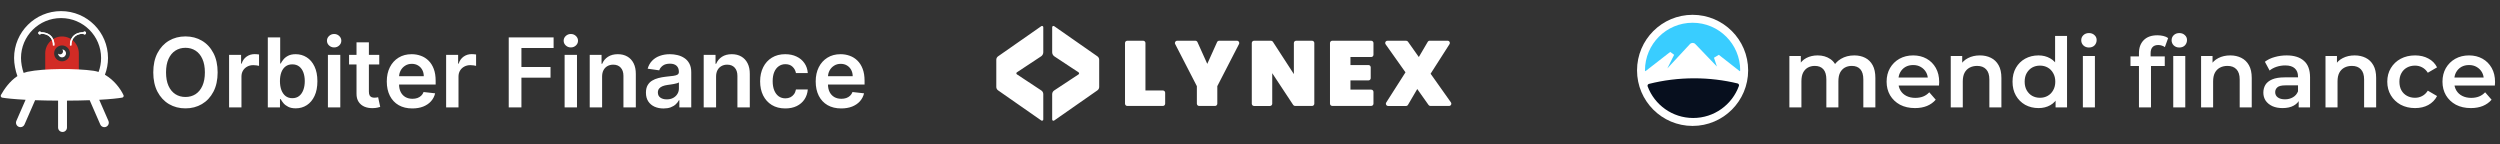 <svg width="675" height="39" viewBox="0 0 675 39" fill="none" xmlns="http://www.w3.org/2000/svg">
<rect x="0" y="0" width="675" height="39" fill="#333333" stroke="none"/>
<path fill-rule="evenodd" clip-rule="evenodd" d="M281.089 15.216L274.556 19.531C274.367 19.659 274.367 19.939 274.556 20.068L281.15 24.421C281.483 24.64 281.687 25.019 281.687 25.42V32.255C281.687 32.528 281.377 32.694 281.15 32.535L269.484 24.398C269.182 24.186 269 23.845 269 23.474V16.132C269 15.761 269.182 15.42 269.484 15.208L281.15 7.063C281.377 6.904 281.687 7.063 281.687 7.343V14.111C281.687 14.557 281.46 14.974 281.089 15.223V15.216ZM382.66 24.035L385.711 28.349C385.824 28.508 386.014 28.607 386.211 28.607H391.244C391.744 28.607 392.032 28.047 391.744 27.638L386.264 19.902L391.358 11.938C391.623 11.529 391.328 10.992 390.843 10.992H386.021C385.802 10.992 385.605 11.105 385.491 11.295L383.084 15.398L380.155 11.257C380.041 11.098 379.852 10.999 379.655 10.999H374.621C374.122 10.999 373.834 11.56 374.122 11.968L379.481 19.531L374.288 27.668C374.023 28.077 374.318 28.614 374.803 28.614H379.625C379.844 28.614 380.041 28.501 380.155 28.312L382.66 24.035ZM309.271 24.428H313.98C314.32 24.428 314.593 24.701 314.593 25.041V27.994C314.593 28.334 314.32 28.607 313.98 28.607H304.366C304.025 28.607 303.753 28.334 303.753 27.994V11.613C303.753 11.272 304.025 10.999 304.366 10.999H308.658C308.999 10.999 309.271 11.272 309.271 11.613V24.428ZM334.532 11.893L328.673 23.262V27.994C328.673 28.334 328.4 28.607 328.059 28.607H323.767C323.427 28.607 323.154 28.334 323.154 27.994V23.262L317.295 11.893C317.083 11.484 317.378 10.999 317.84 10.999H322.753C322.995 10.999 323.215 11.143 323.313 11.363L325.963 17.245L328.612 11.363C328.71 11.143 328.93 10.999 329.172 10.999H333.987C334.448 10.999 334.744 11.484 334.532 11.893ZM349.679 28.607H354.251C354.591 28.607 354.864 28.334 354.864 27.994V11.613C354.864 11.272 354.591 10.999 354.251 10.999H349.959C349.618 10.999 349.346 11.272 349.346 11.613V20.008L343.683 11.28C343.57 11.105 343.381 10.999 343.169 10.999H338.596C338.256 10.999 337.983 11.272 337.983 11.613V28.001C337.983 28.342 338.256 28.614 338.596 28.614H342.889C343.229 28.614 343.502 28.342 343.502 28.001V19.758L349.164 28.334C349.277 28.501 349.474 28.607 349.679 28.607ZM364.622 15.398V17.562H369.482C369.822 17.562 370.095 17.835 370.095 18.176V21.098C370.095 21.438 369.822 21.711 369.482 21.711H364.622V24.201H370.223C370.564 24.201 370.837 24.474 370.837 24.814V27.986C370.837 28.327 370.564 28.599 370.223 28.599H359.709C359.368 28.599 359.096 28.327 359.096 27.986V11.613C359.096 11.272 359.368 10.999 359.709 10.999H370.223C370.564 10.999 370.837 11.272 370.837 11.613V14.784C370.837 15.125 370.564 15.398 370.223 15.398H364.622ZM296.781 23.474V16.132C296.781 15.761 296.6 15.42 296.297 15.208L284.624 7.063C284.397 6.904 284.087 7.071 284.087 7.343V14.111C284.087 14.557 284.314 14.974 284.685 15.223L291.218 19.538C291.407 19.667 291.407 19.947 291.218 20.076L284.624 24.428C284.291 24.648 284.087 25.026 284.087 25.427V32.263C284.087 32.543 284.397 32.702 284.624 32.543L296.297 24.398C296.6 24.186 296.781 23.845 296.781 23.474Z" fill="white"/>
<g clip-path="url(#clip0_14_2)">
<path fill-rule="evenodd" clip-rule="evenodd" d="M16.749 9.848C14.242 9.848 12.21 11.892 12.21 14.414V18.711C12.21 21.233 14.242 23.277 16.749 23.277C19.255 23.277 21.287 21.233 21.287 18.711V14.414C21.287 11.892 19.255 9.848 16.749 9.848ZM16.749 16.563C17.928 16.563 18.884 15.601 18.884 14.414C18.884 13.227 17.928 12.265 16.749 12.265C15.569 12.265 14.613 13.227 14.613 14.414C14.613 15.601 15.569 16.563 16.749 16.563Z" fill="#D22B25"/>
<path fill-rule="evenodd" clip-rule="evenodd" d="M16.216 14.684C16.658 14.684 17.017 14.323 17.017 13.878C17.017 13.673 16.941 13.486 16.815 13.344C17.375 13.377 17.819 13.845 17.819 14.416C17.819 15.009 17.34 15.49 16.751 15.49C16.183 15.49 15.718 15.044 15.685 14.481C15.826 14.607 16.012 14.684 16.216 14.684Z" fill="white"/>
<path fill-rule="evenodd" clip-rule="evenodd" d="M11.087 9.112C11.018 9.231 10.889 9.311 10.742 9.311C10.521 9.311 10.342 9.13 10.342 8.908C10.342 8.685 10.521 8.505 10.742 8.505C10.889 8.505 11.018 8.585 11.088 8.704C12.594 8.724 13.525 9.301 14.064 10.047C14.603 10.794 14.73 11.685 14.682 12.281L14.278 12.249C14.32 11.726 14.206 10.938 13.736 10.287C13.281 9.658 12.477 9.131 11.087 9.112Z" fill="white"/>
<path fill-rule="evenodd" clip-rule="evenodd" d="M11.087 9.112C11.018 9.231 10.889 9.311 10.742 9.311C10.521 9.311 10.342 9.13 10.342 8.908C10.342 8.685 10.521 8.505 10.742 8.505C10.889 8.505 11.018 8.585 11.088 8.704C12.594 8.724 13.525 9.301 14.064 10.047C14.603 10.794 14.73 11.685 14.682 12.281L14.278 12.249C14.32 11.726 14.206 10.938 13.736 10.287C13.281 9.658 12.477 9.131 11.087 9.112Z" fill="white"/>
<path fill-rule="evenodd" clip-rule="evenodd" d="M22.484 9.112C22.554 9.231 22.682 9.311 22.829 9.311C23.05 9.311 23.23 9.13 23.23 8.908C23.23 8.685 23.05 8.505 22.829 8.505C22.682 8.505 22.553 8.585 22.483 8.704C20.977 8.724 20.046 9.301 19.508 10.047C18.968 10.794 18.841 11.685 18.889 12.281L19.293 12.249C19.251 11.726 19.365 10.938 19.835 10.287C20.29 9.658 21.094 9.131 22.484 9.112Z" fill="white"/>
<path fill-rule="evenodd" clip-rule="evenodd" d="M22.484 9.112C22.554 9.231 22.682 9.311 22.829 9.311C23.05 9.311 23.23 9.13 23.23 8.908C23.23 8.685 23.05 8.505 22.829 8.505C22.682 8.505 22.553 8.585 22.483 8.704C20.977 8.724 20.046 9.301 19.508 10.047C18.968 10.794 18.841 11.685 18.889 12.281L19.293 12.249C19.251 11.726 19.365 10.938 19.835 10.287C20.29 9.658 21.094 9.131 22.484 9.112Z" fill="white"/>
<path fill-rule="evenodd" clip-rule="evenodd" d="M16.482 4.88C10.504 4.88 5.67 9.714 5.67 15.66C5.67 16.937 5.957 18.481 6.378 19.685C6.709 19.562 7.052 19.46 7.406 19.384C11.811 18.444 20.755 18.445 25.293 19.116C25.75 19.184 26.191 19.29 26.616 19.427C27.055 18.256 27.294 16.987 27.294 15.66C27.294 9.714 22.461 4.88 16.482 4.88ZM3.802 15.66C3.802 17.238 4.162 19.106 4.7 20.544C2.592 21.93 1.109 24.118 0.258 25.631C0.087 25.935 0.26 26.309 0.602 26.366C1.706 26.547 3.757 26.775 6.908 26.942L4.42 32.636C4.153 33.248 4.428 33.961 5.036 34.229C5.643 34.498 6.352 34.22 6.619 33.609L9.483 27.055C11.278 27.118 13.338 27.161 15.682 27.172V34.425C15.682 35.093 16.22 35.634 16.884 35.634C17.547 35.634 18.085 35.093 18.085 34.425V27.173C20.409 27.162 22.444 27.119 24.212 27.056L27.075 33.609C27.342 34.22 28.051 34.498 28.659 34.229C29.266 33.961 29.542 33.248 29.275 32.636L26.787 26.942C29.959 26.771 31.966 26.538 33.001 26.354C33.309 26.299 33.479 25.981 33.348 25.695C32.615 24.096 30.86 21.629 28.328 20.187C28.868 18.78 29.163 17.254 29.163 15.66C29.163 8.661 23.478 3 16.482 3C9.486 3 3.802 8.661 3.802 15.66Z" fill="white"/>
</g>
<path d="M58.761 19.546C58.761 21.583 58.38 23.328 57.617 24.78C56.859 26.227 55.825 27.335 54.514 28.104C53.209 28.874 51.729 29.259 50.073 29.259C48.417 29.259 46.934 28.874 45.623 28.104C44.318 27.329 43.284 26.218 42.521 24.771C41.764 23.319 41.385 21.577 41.385 19.546C41.385 17.508 41.764 15.766 42.521 14.32C43.284 12.867 44.318 11.756 45.623 10.986C46.934 10.217 48.417 9.832 50.073 9.832C51.729 9.832 53.209 10.217 54.514 10.986C55.825 11.756 56.859 12.867 57.617 14.32C58.38 15.766 58.761 17.508 58.761 19.546ZM55.318 19.546C55.318 18.111 55.093 16.902 54.644 15.917C54.2 14.926 53.585 14.178 52.797 13.673C52.009 13.162 51.101 12.907 50.073 12.907C49.045 12.907 48.137 13.162 47.349 13.673C46.562 14.178 45.943 14.926 45.494 15.917C45.05 16.902 44.829 18.111 44.829 19.546C44.829 20.98 45.05 22.192 45.494 23.183C45.943 24.168 46.562 24.916 47.349 25.427C48.137 25.932 49.045 26.184 50.073 26.184C51.101 26.184 52.009 25.932 52.797 25.427C53.585 24.916 54.2 24.168 54.644 23.183C55.093 22.192 55.318 20.98 55.318 19.546ZM61.852 29V14.818H65.093V17.182H65.241C65.499 16.363 65.942 15.732 66.57 15.289C67.204 14.84 67.927 14.615 68.74 14.615C68.924 14.615 69.131 14.624 69.359 14.643C69.592 14.655 69.786 14.677 69.94 14.707V17.782C69.799 17.733 69.574 17.69 69.266 17.653C68.965 17.61 68.672 17.588 68.389 17.588C67.78 17.588 67.232 17.72 66.746 17.985C66.265 18.244 65.887 18.604 65.61 19.065C65.333 19.527 65.194 20.059 65.194 20.663V29H61.852ZM72.308 29V10.091H75.651V17.163H75.789C75.962 16.819 76.205 16.452 76.519 16.065C76.833 15.671 77.257 15.335 77.793 15.058C78.328 14.775 79.011 14.633 79.843 14.633C80.938 14.633 81.926 14.914 82.806 15.474C83.693 16.028 84.394 16.849 84.911 17.939C85.435 19.022 85.696 20.352 85.696 21.928C85.696 23.485 85.441 24.808 84.93 25.898C84.419 26.987 83.723 27.818 82.843 28.391C81.963 28.963 80.966 29.249 79.852 29.249C79.039 29.249 78.365 29.114 77.83 28.843C77.294 28.572 76.863 28.246 76.537 27.864C76.217 27.477 75.968 27.11 75.789 26.766H75.595V29H72.308ZM75.586 21.909C75.586 22.826 75.715 23.63 75.974 24.319C76.239 25.008 76.617 25.547 77.11 25.935C77.608 26.316 78.211 26.507 78.919 26.507C79.658 26.507 80.276 26.31 80.775 25.916C81.274 25.516 81.649 24.971 81.901 24.282C82.16 23.586 82.289 22.796 82.289 21.909C82.289 21.029 82.163 20.247 81.911 19.564C81.658 18.881 81.283 18.345 80.784 17.957C80.286 17.57 79.664 17.376 78.919 17.376C78.205 17.376 77.599 17.563 77.1 17.939C76.602 18.314 76.223 18.841 75.965 19.518C75.712 20.195 75.586 20.992 75.586 21.909ZM88.538 29V14.818H91.88V29H88.538ZM90.218 12.805C89.689 12.805 89.233 12.63 88.852 12.279C88.47 11.922 88.279 11.494 88.279 10.996C88.279 10.491 88.47 10.063 88.852 9.712C89.233 9.355 89.689 9.177 90.218 9.177C90.754 9.177 91.209 9.355 91.585 9.712C91.966 10.063 92.157 10.491 92.157 10.996C92.157 11.494 91.966 11.922 91.585 12.279C91.209 12.63 90.754 12.805 90.218 12.805ZM102.399 14.818V17.403H94.246V14.818H102.399ZM96.259 11.421H99.601V24.734C99.601 25.184 99.669 25.528 99.804 25.768C99.946 26.002 100.13 26.162 100.358 26.249C100.586 26.335 100.838 26.378 101.115 26.378C101.325 26.378 101.515 26.363 101.688 26.332C101.866 26.301 102.002 26.273 102.094 26.249L102.657 28.861C102.479 28.923 102.223 28.991 101.891 29.065C101.565 29.139 101.164 29.182 100.691 29.194C99.853 29.218 99.099 29.092 98.428 28.815C97.757 28.532 97.225 28.095 96.831 27.504C96.443 26.913 96.252 26.175 96.259 25.288V11.421ZM111.32 29.277C109.898 29.277 108.67 28.982 107.636 28.391C106.608 27.794 105.817 26.95 105.263 25.861C104.709 24.765 104.432 23.476 104.432 21.992C104.432 20.533 104.709 19.253 105.263 18.151C105.823 17.043 106.605 16.182 107.608 15.566C108.612 14.944 109.79 14.633 111.145 14.633C112.019 14.633 112.843 14.775 113.619 15.058C114.401 15.335 115.09 15.766 115.687 16.351C116.29 16.936 116.764 17.68 117.109 18.585C117.454 19.484 117.626 20.555 117.626 21.798V22.823H106.002V20.57H114.422C114.416 19.93 114.278 19.361 114.007 18.862C113.736 18.358 113.357 17.96 112.871 17.671C112.391 17.382 111.831 17.237 111.191 17.237C110.507 17.237 109.907 17.403 109.39 17.736C108.873 18.062 108.47 18.493 108.181 19.028C107.898 19.558 107.753 20.139 107.747 20.773V22.74C107.747 23.565 107.898 24.273 108.199 24.864C108.501 25.448 108.922 25.898 109.464 26.212C110.006 26.519 110.64 26.673 111.366 26.673C111.852 26.673 112.292 26.606 112.686 26.47C113.08 26.329 113.422 26.122 113.711 25.852C114.001 25.581 114.219 25.245 114.367 24.845L117.488 25.196C117.291 26.021 116.915 26.741 116.361 27.357C115.813 27.966 115.112 28.44 114.256 28.778C113.4 29.111 112.422 29.277 111.32 29.277ZM120.454 29V14.818H123.694V17.182H123.842C124.101 16.363 124.544 15.732 125.172 15.289C125.806 14.84 126.529 14.615 127.341 14.615C127.526 14.615 127.732 14.624 127.96 14.643C128.194 14.655 128.388 14.677 128.542 14.707V17.782C128.4 17.733 128.175 17.69 127.868 17.653C127.566 17.61 127.274 17.588 126.991 17.588C126.381 17.588 125.833 17.72 125.347 17.985C124.867 18.244 124.488 18.604 124.211 19.065C123.934 19.527 123.796 20.059 123.796 20.663V29H120.454ZM137.359 29V10.091H149.473V12.962H140.785V18.096H148.642V20.967H140.785V29H137.359ZM152.446 29V14.818H155.788V29H152.446ZM154.126 12.805C153.597 12.805 153.141 12.63 152.76 12.279C152.378 11.922 152.187 11.494 152.187 10.996C152.187 10.491 152.378 10.063 152.76 9.712C153.141 9.355 153.597 9.177 154.126 9.177C154.662 9.177 155.117 9.355 155.493 9.712C155.874 10.063 156.065 10.491 156.065 10.996C156.065 11.494 155.874 11.922 155.493 12.279C155.117 12.63 154.662 12.805 154.126 12.805ZM162.567 20.69V29H159.225V14.818H162.42V17.228H162.586C162.912 16.434 163.432 15.803 164.146 15.335C164.866 14.867 165.756 14.633 166.815 14.633C167.793 14.633 168.646 14.843 169.372 15.261C170.105 15.68 170.671 16.286 171.071 17.08C171.477 17.874 171.677 18.838 171.671 19.97V29H168.329V20.487C168.329 19.539 168.083 18.798 167.59 18.262C167.104 17.727 166.43 17.459 165.568 17.459C164.983 17.459 164.463 17.588 164.008 17.847C163.558 18.099 163.205 18.465 162.946 18.945C162.694 19.425 162.567 20.007 162.567 20.69ZM179.15 29.286C178.251 29.286 177.442 29.126 176.722 28.806C176.008 28.48 175.441 28 175.023 27.366C174.61 26.732 174.404 25.95 174.404 25.021C174.404 24.22 174.552 23.559 174.847 23.035C175.143 22.512 175.546 22.094 176.057 21.78C176.568 21.466 177.143 21.229 177.783 21.069C178.43 20.903 179.098 20.783 179.787 20.709C180.618 20.623 181.292 20.546 181.809 20.478C182.326 20.404 182.701 20.293 182.935 20.146C183.175 19.992 183.295 19.755 183.295 19.435V19.379C183.295 18.684 183.089 18.145 182.677 17.764C182.264 17.382 181.67 17.191 180.895 17.191C180.076 17.191 179.427 17.37 178.947 17.727C178.473 18.084 178.153 18.505 177.987 18.991L174.866 18.548C175.112 17.687 175.518 16.966 176.085 16.388C176.651 15.803 177.343 15.366 178.162 15.077C178.981 14.781 179.885 14.633 180.876 14.633C181.56 14.633 182.24 14.713 182.917 14.874C183.594 15.034 184.213 15.298 184.773 15.668C185.333 16.031 185.782 16.526 186.121 17.154C186.465 17.782 186.638 18.567 186.638 19.509V29H183.425V27.052H183.314C183.111 27.446 182.825 27.815 182.455 28.16C182.092 28.498 181.634 28.772 181.08 28.982C180.532 29.185 179.888 29.286 179.15 29.286ZM180.018 26.83C180.689 26.83 181.27 26.698 181.763 26.433C182.255 26.162 182.634 25.805 182.898 25.362C183.169 24.919 183.305 24.436 183.305 23.913V22.241C183.2 22.328 183.022 22.408 182.769 22.482C182.523 22.555 182.246 22.62 181.938 22.675C181.63 22.731 181.326 22.78 181.024 22.823C180.723 22.866 180.461 22.903 180.239 22.934C179.741 23.002 179.295 23.113 178.901 23.266C178.507 23.42 178.196 23.636 177.968 23.913C177.74 24.183 177.626 24.534 177.626 24.965C177.626 25.581 177.851 26.046 178.3 26.359C178.75 26.673 179.322 26.83 180.018 26.83ZM193.341 20.69V29H189.999V14.818H193.193V17.228H193.359C193.686 16.434 194.206 15.803 194.92 15.335C195.64 14.867 196.529 14.633 197.588 14.633C198.567 14.633 199.419 14.843 200.146 15.261C200.878 15.68 201.444 16.286 201.844 17.08C202.251 17.874 202.451 18.838 202.445 19.97V29H199.102V20.487C199.102 19.539 198.856 18.798 198.364 18.262C197.877 17.727 197.203 17.459 196.342 17.459C195.757 17.459 195.237 17.588 194.781 17.847C194.332 18.099 193.978 18.465 193.719 18.945C193.467 19.425 193.341 20.007 193.341 20.69ZM212.028 29.277C210.613 29.277 209.397 28.966 208.381 28.345C207.372 27.723 206.593 26.864 206.045 25.768C205.504 24.667 205.233 23.399 205.233 21.965C205.233 20.524 205.51 19.253 206.064 18.151C206.618 17.043 207.4 16.182 208.409 15.566C209.425 14.944 210.625 14.633 212.01 14.633C213.161 14.633 214.18 14.846 215.066 15.271C215.959 15.689 216.67 16.283 217.199 17.053C217.728 17.816 218.03 18.708 218.104 19.73H214.909C214.78 19.047 214.472 18.477 213.986 18.022C213.506 17.56 212.862 17.329 212.056 17.329C211.373 17.329 210.773 17.514 210.256 17.884C209.739 18.247 209.335 18.77 209.046 19.453C208.763 20.136 208.621 20.955 208.621 21.909C208.621 22.875 208.763 23.706 209.046 24.402C209.329 25.091 209.726 25.624 210.237 25.999C210.754 26.369 211.361 26.553 212.056 26.553C212.549 26.553 212.989 26.461 213.376 26.276C213.77 26.085 214.1 25.812 214.364 25.454C214.629 25.098 214.811 24.664 214.909 24.153H218.104C218.024 25.156 217.728 26.046 217.217 26.821C216.706 27.59 216.011 28.194 215.131 28.631C214.25 29.062 213.216 29.277 212.028 29.277ZM227.127 29.277C225.705 29.277 224.477 28.982 223.443 28.391C222.415 27.794 221.624 26.95 221.07 25.861C220.516 24.765 220.239 23.476 220.239 21.992C220.239 20.533 220.516 19.253 221.07 18.151C221.63 17.043 222.412 16.182 223.415 15.566C224.418 14.944 225.597 14.633 226.951 14.633C227.825 14.633 228.65 14.775 229.426 15.058C230.207 15.335 230.897 15.766 231.494 16.351C232.097 16.936 232.571 17.68 232.916 18.585C233.26 19.484 233.433 20.555 233.433 21.798V22.823H221.808V20.57H230.229C230.223 19.93 230.084 19.361 229.813 18.862C229.543 18.358 229.164 17.96 228.678 17.671C228.198 17.382 227.637 17.237 226.997 17.237C226.314 17.237 225.714 17.403 225.197 17.736C224.68 18.062 224.277 18.493 223.987 19.028C223.704 19.558 223.56 20.139 223.553 20.773V22.74C223.553 23.565 223.704 24.273 224.006 24.864C224.307 25.448 224.729 25.898 225.271 26.212C225.812 26.519 226.446 26.673 227.173 26.673C227.659 26.673 228.099 26.606 228.493 26.47C228.887 26.329 229.229 26.122 229.518 25.852C229.807 25.581 230.026 25.245 230.173 24.845L233.294 25.196C233.097 26.021 232.722 26.741 232.168 27.357C231.62 27.966 230.918 28.44 230.063 28.778C229.207 29.111 228.228 29.277 227.127 29.277Z" fill="white"/>
<path d="M472 19C472 27.284 465.284 34 457 34C448.716 34 442 27.284 442 19C442 10.716 448.716 4 457 4C465.284 4 472 10.716 472 19Z" fill="white"/>
<path fill-rule="evenodd" clip-rule="evenodd" d="M469.14 22.527C469.439 22.599 469.613 22.91 469.509 23.199C467.681 28.249 462.844 31.857 457.163 31.857C451.53 31.857 446.726 28.309 444.864 23.325C444.757 23.037 444.928 22.724 445.226 22.649C449.132 21.665 453.22 21.143 457.431 21.143C461.464 21.143 465.385 21.622 469.14 22.527Z" fill="#070F1E"/>
<path fill-rule="evenodd" clip-rule="evenodd" d="M444.143 19C444.143 11.899 449.9 6.143 457.001 6.143C464.101 6.143 469.858 11.899 469.858 19C469.858 19.095 469.81 19.177 469.737 19.225L464.085 14.802L462.773 15.589L463.56 17.951L457.734 11.891C457.336 11.477 456.671 11.483 456.28 11.904L450.178 18.475L452.015 14.802L450.965 14.015L444.265 19.226C444.192 19.178 444.143 19.096 444.143 19Z" fill="#39CDFF"/>
<path d="M500.656 14.96C501.765 14.96 502.745 15.177 503.594 15.61C504.461 16.043 505.137 16.711 505.622 17.612C506.107 18.496 506.35 19.64 506.35 21.044V29H503.1V21.46C503.1 20.229 502.831 19.311 502.294 18.704C501.757 18.097 500.985 17.794 499.98 17.794C499.269 17.794 498.637 17.95 498.082 18.262C497.545 18.574 497.12 19.033 496.808 19.64C496.513 20.247 496.366 21.018 496.366 21.954V29H493.116V21.46C493.116 20.229 492.847 19.311 492.31 18.704C491.773 18.097 491.001 17.794 489.996 17.794C489.285 17.794 488.653 17.95 488.098 18.262C487.561 18.574 487.136 19.033 486.824 19.64C486.529 20.247 486.382 21.018 486.382 21.954V29H483.132V15.116H486.226V18.808L485.68 17.716C486.148 16.815 486.824 16.13 487.708 15.662C488.609 15.194 489.632 14.96 490.776 14.96C492.076 14.96 493.203 15.281 494.156 15.922C495.127 16.563 495.768 17.534 496.08 18.834L494.806 18.392C495.257 17.352 496.002 16.52 497.042 15.896C498.082 15.272 499.287 14.96 500.656 14.96ZM517.054 29.182C515.512 29.182 514.16 28.879 512.998 28.272C511.854 27.648 510.962 26.799 510.32 25.724C509.696 24.649 509.384 23.427 509.384 22.058C509.384 20.671 509.688 19.449 510.294 18.392C510.918 17.317 511.768 16.477 512.842 15.87C513.934 15.263 515.174 14.96 516.56 14.96C517.912 14.96 519.117 15.255 520.174 15.844C521.232 16.433 522.064 17.265 522.67 18.34C523.277 19.415 523.58 20.68 523.58 22.136C523.58 22.275 523.572 22.431 523.554 22.604C523.554 22.777 523.546 22.942 523.528 23.098H511.958V20.94H521.812L520.538 21.616C520.556 20.819 520.391 20.117 520.044 19.51C519.698 18.903 519.221 18.427 518.614 18.08C518.025 17.733 517.34 17.56 516.56 17.56C515.763 17.56 515.061 17.733 514.454 18.08C513.865 18.427 513.397 18.912 513.05 19.536C512.721 20.143 512.556 20.862 512.556 21.694V22.214C512.556 23.046 512.747 23.783 513.128 24.424C513.51 25.065 514.047 25.559 514.74 25.906C515.434 26.253 516.231 26.426 517.132 26.426C517.912 26.426 518.614 26.305 519.238 26.062C519.862 25.819 520.417 25.438 520.902 24.918L522.644 26.92C522.02 27.648 521.232 28.211 520.278 28.61C519.342 28.991 518.268 29.182 517.054 29.182ZM534.58 14.96C535.69 14.96 536.678 15.177 537.544 15.61C538.428 16.043 539.122 16.711 539.624 17.612C540.127 18.496 540.378 19.64 540.378 21.044V29H537.128V21.46C537.128 20.229 536.834 19.311 536.244 18.704C535.672 18.097 534.866 17.794 533.826 17.794C533.064 17.794 532.388 17.95 531.798 18.262C531.209 18.574 530.75 19.042 530.42 19.666C530.108 20.273 529.952 21.044 529.952 21.98V29H526.702V15.116H529.796V18.86L529.25 17.716C529.736 16.832 530.438 16.156 531.356 15.688C532.292 15.203 533.367 14.96 534.58 14.96ZM550.403 29.182C549.068 29.182 547.863 28.887 546.789 28.298C545.731 27.691 544.899 26.859 544.293 25.802C543.686 24.745 543.383 23.497 543.383 22.058C543.383 20.619 543.686 19.371 544.293 18.314C544.899 17.257 545.731 16.433 546.789 15.844C547.863 15.255 549.068 14.96 550.403 14.96C551.564 14.96 552.604 15.22 553.523 15.74C554.441 16.243 555.169 17.014 555.707 18.054C556.244 19.094 556.513 20.429 556.513 22.058C556.513 23.67 556.253 25.005 555.733 26.062C555.213 27.102 554.493 27.882 553.575 28.402C552.656 28.922 551.599 29.182 550.403 29.182ZM550.793 26.4C551.573 26.4 552.266 26.227 552.873 25.88C553.497 25.533 553.991 25.031 554.355 24.372C554.736 23.713 554.927 22.942 554.927 22.058C554.927 21.157 554.736 20.385 554.355 19.744C553.991 19.085 553.497 18.583 552.873 18.236C552.266 17.889 551.573 17.716 550.793 17.716C550.013 17.716 549.311 17.889 548.687 18.236C548.08 18.583 547.586 19.085 547.205 19.744C546.841 20.385 546.659 21.157 546.659 22.058C546.659 22.942 546.841 23.713 547.205 24.372C547.586 25.031 548.08 25.533 548.687 25.88C549.311 26.227 550.013 26.4 550.793 26.4ZM555.005 29V25.724L555.135 22.032L554.875 18.34V9.708H558.099V29H555.005ZM562.376 29V15.116H565.626V29H562.376ZM564.014 12.828C563.407 12.828 562.905 12.637 562.506 12.256C562.125 11.875 561.934 11.415 561.934 10.878C561.934 10.323 562.125 9.864 562.506 9.5C562.905 9.119 563.407 8.928 564.014 8.928C564.621 8.928 565.115 9.11 565.496 9.474C565.895 9.821 566.094 10.263 566.094 10.8C566.094 11.372 565.903 11.857 565.522 12.256C565.141 12.637 564.638 12.828 564.014 12.828ZM577.519 29V14.336C577.519 12.88 577.944 11.719 578.793 10.852C579.66 9.968 580.891 9.526 582.485 9.526C583.057 9.526 583.595 9.587 584.097 9.708C584.617 9.829 585.051 10.02 585.397 10.28L584.513 12.724C584.271 12.533 583.993 12.395 583.681 12.308C583.369 12.204 583.049 12.152 582.719 12.152C582.043 12.152 581.532 12.343 581.185 12.724C580.839 13.088 580.665 13.643 580.665 14.388V15.948L580.769 17.404V29H577.519ZM575.231 17.82V15.22H584.487V17.82H575.231ZM586.775 29V15.116H590.025V29H586.775ZM588.413 12.828C587.807 12.828 587.304 12.637 586.905 12.256C586.524 11.875 586.333 11.415 586.333 10.878C586.333 10.323 586.524 9.864 586.905 9.5C587.304 9.119 587.807 8.928 588.413 8.928C589.02 8.928 589.514 9.11 589.895 9.474C590.294 9.821 590.493 10.263 590.493 10.8C590.493 11.372 590.303 11.857 589.921 12.256C589.54 12.637 589.037 12.828 588.413 12.828ZM602.17 14.96C603.279 14.96 604.267 15.177 605.134 15.61C606.018 16.043 606.711 16.711 607.214 17.612C607.717 18.496 607.968 19.64 607.968 21.044V29H604.718V21.46C604.718 20.229 604.423 19.311 603.834 18.704C603.262 18.097 602.456 17.794 601.416 17.794C600.653 17.794 599.977 17.95 599.388 18.262C598.799 18.574 598.339 19.042 598.01 19.666C597.698 20.273 597.542 21.044 597.542 21.98V29H594.292V15.116H597.386V18.86L596.84 17.716C597.325 16.832 598.027 16.156 598.946 15.688C599.882 15.203 600.957 14.96 602.17 14.96ZM620.645 29V26.192L620.463 25.594V20.68C620.463 19.727 620.177 18.99 619.605 18.47C619.033 17.933 618.166 17.664 617.005 17.664C616.225 17.664 615.454 17.785 614.691 18.028C613.946 18.271 613.313 18.609 612.793 19.042L611.519 16.676C612.264 16.104 613.148 15.679 614.171 15.402C615.211 15.107 616.286 14.96 617.395 14.96C619.406 14.96 620.957 15.445 622.049 16.416C623.158 17.369 623.713 18.851 623.713 20.862V29H620.645ZM616.277 29.182C615.237 29.182 614.327 29.009 613.547 28.662C612.767 28.298 612.16 27.804 611.727 27.18C611.311 26.539 611.103 25.819 611.103 25.022C611.103 24.242 611.285 23.54 611.649 22.916C612.03 22.292 612.646 21.798 613.495 21.434C614.344 21.07 615.471 20.888 616.875 20.888H620.905V23.046H617.109C616 23.046 615.254 23.228 614.873 23.592C614.492 23.939 614.301 24.372 614.301 24.892C614.301 25.481 614.535 25.949 615.003 26.296C615.471 26.643 616.121 26.816 616.953 26.816C617.75 26.816 618.461 26.634 619.085 26.27C619.726 25.906 620.186 25.369 620.463 24.658L621.009 26.608C620.697 27.423 620.134 28.055 619.319 28.506C618.522 28.957 617.508 29.182 616.277 29.182ZM635.762 14.96C636.871 14.96 637.859 15.177 638.726 15.61C639.61 16.043 640.303 16.711 640.806 17.612C641.309 18.496 641.56 19.64 641.56 21.044V29H638.31V21.46C638.31 20.229 638.015 19.311 637.426 18.704C636.854 18.097 636.048 17.794 635.008 17.794C634.245 17.794 633.569 17.95 632.98 18.262C632.391 18.574 631.931 19.042 631.602 19.666C631.29 20.273 631.134 21.044 631.134 21.98V29H627.884V15.116H630.978V18.86L630.432 17.716C630.917 16.832 631.619 16.156 632.538 15.688C633.474 15.203 634.549 14.96 635.762 14.96ZM652.078 29.182C650.622 29.182 649.322 28.879 648.178 28.272C647.052 27.648 646.168 26.799 645.526 25.724C644.885 24.649 644.564 23.427 644.564 22.058C644.564 20.671 644.885 19.449 645.526 18.392C646.168 17.317 647.052 16.477 648.178 15.87C649.322 15.263 650.622 14.96 652.078 14.96C653.43 14.96 654.618 15.237 655.64 15.792C656.68 16.329 657.469 17.127 658.006 18.184L655.51 19.64C655.094 18.981 654.583 18.496 653.976 18.184C653.387 17.872 652.746 17.716 652.052 17.716C651.255 17.716 650.536 17.889 649.894 18.236C649.253 18.583 648.75 19.085 648.386 19.744C648.022 20.385 647.84 21.157 647.84 22.058C647.84 22.959 648.022 23.739 648.386 24.398C648.75 25.039 649.253 25.533 649.894 25.88C650.536 26.227 651.255 26.4 652.052 26.4C652.746 26.4 653.387 26.244 653.976 25.932C654.583 25.62 655.094 25.135 655.51 24.476L658.006 25.932C657.469 26.972 656.68 27.778 655.64 28.35C654.618 28.905 653.43 29.182 652.078 29.182ZM667.138 29.182C665.596 29.182 664.244 28.879 663.082 28.272C661.938 27.648 661.046 26.799 660.404 25.724C659.78 24.649 659.468 23.427 659.468 22.058C659.468 20.671 659.772 19.449 660.378 18.392C661.002 17.317 661.852 16.477 662.926 15.87C664.018 15.263 665.258 14.96 666.644 14.96C667.996 14.96 669.201 15.255 670.258 15.844C671.316 16.433 672.148 17.265 672.754 18.34C673.361 19.415 673.664 20.68 673.664 22.136C673.664 22.275 673.656 22.431 673.638 22.604C673.638 22.777 673.63 22.942 673.612 23.098H662.042V20.94H671.896L670.622 21.616C670.64 20.819 670.475 20.117 670.128 19.51C669.782 18.903 669.305 18.427 668.698 18.08C668.109 17.733 667.424 17.56 666.644 17.56C665.847 17.56 665.145 17.733 664.538 18.08C663.949 18.427 663.481 18.912 663.134 19.536C662.805 20.143 662.64 20.862 662.64 21.694V22.214C662.64 23.046 662.831 23.783 663.212 24.424C663.594 25.065 664.131 25.559 664.824 25.906C665.518 26.253 666.315 26.426 667.216 26.426C667.996 26.426 668.698 26.305 669.322 26.062C669.946 25.819 670.501 25.438 670.986 24.918L672.728 26.92C672.104 27.648 671.316 28.211 670.362 28.61C669.426 28.991 668.352 29.182 667.138 29.182Z" fill="white"/>
<defs>
<clipPath id="clip0_14_2">
<rect width="34" height="34" fill="white" transform="translate(0 2)"/>
</clipPath>
</defs>
</svg>
